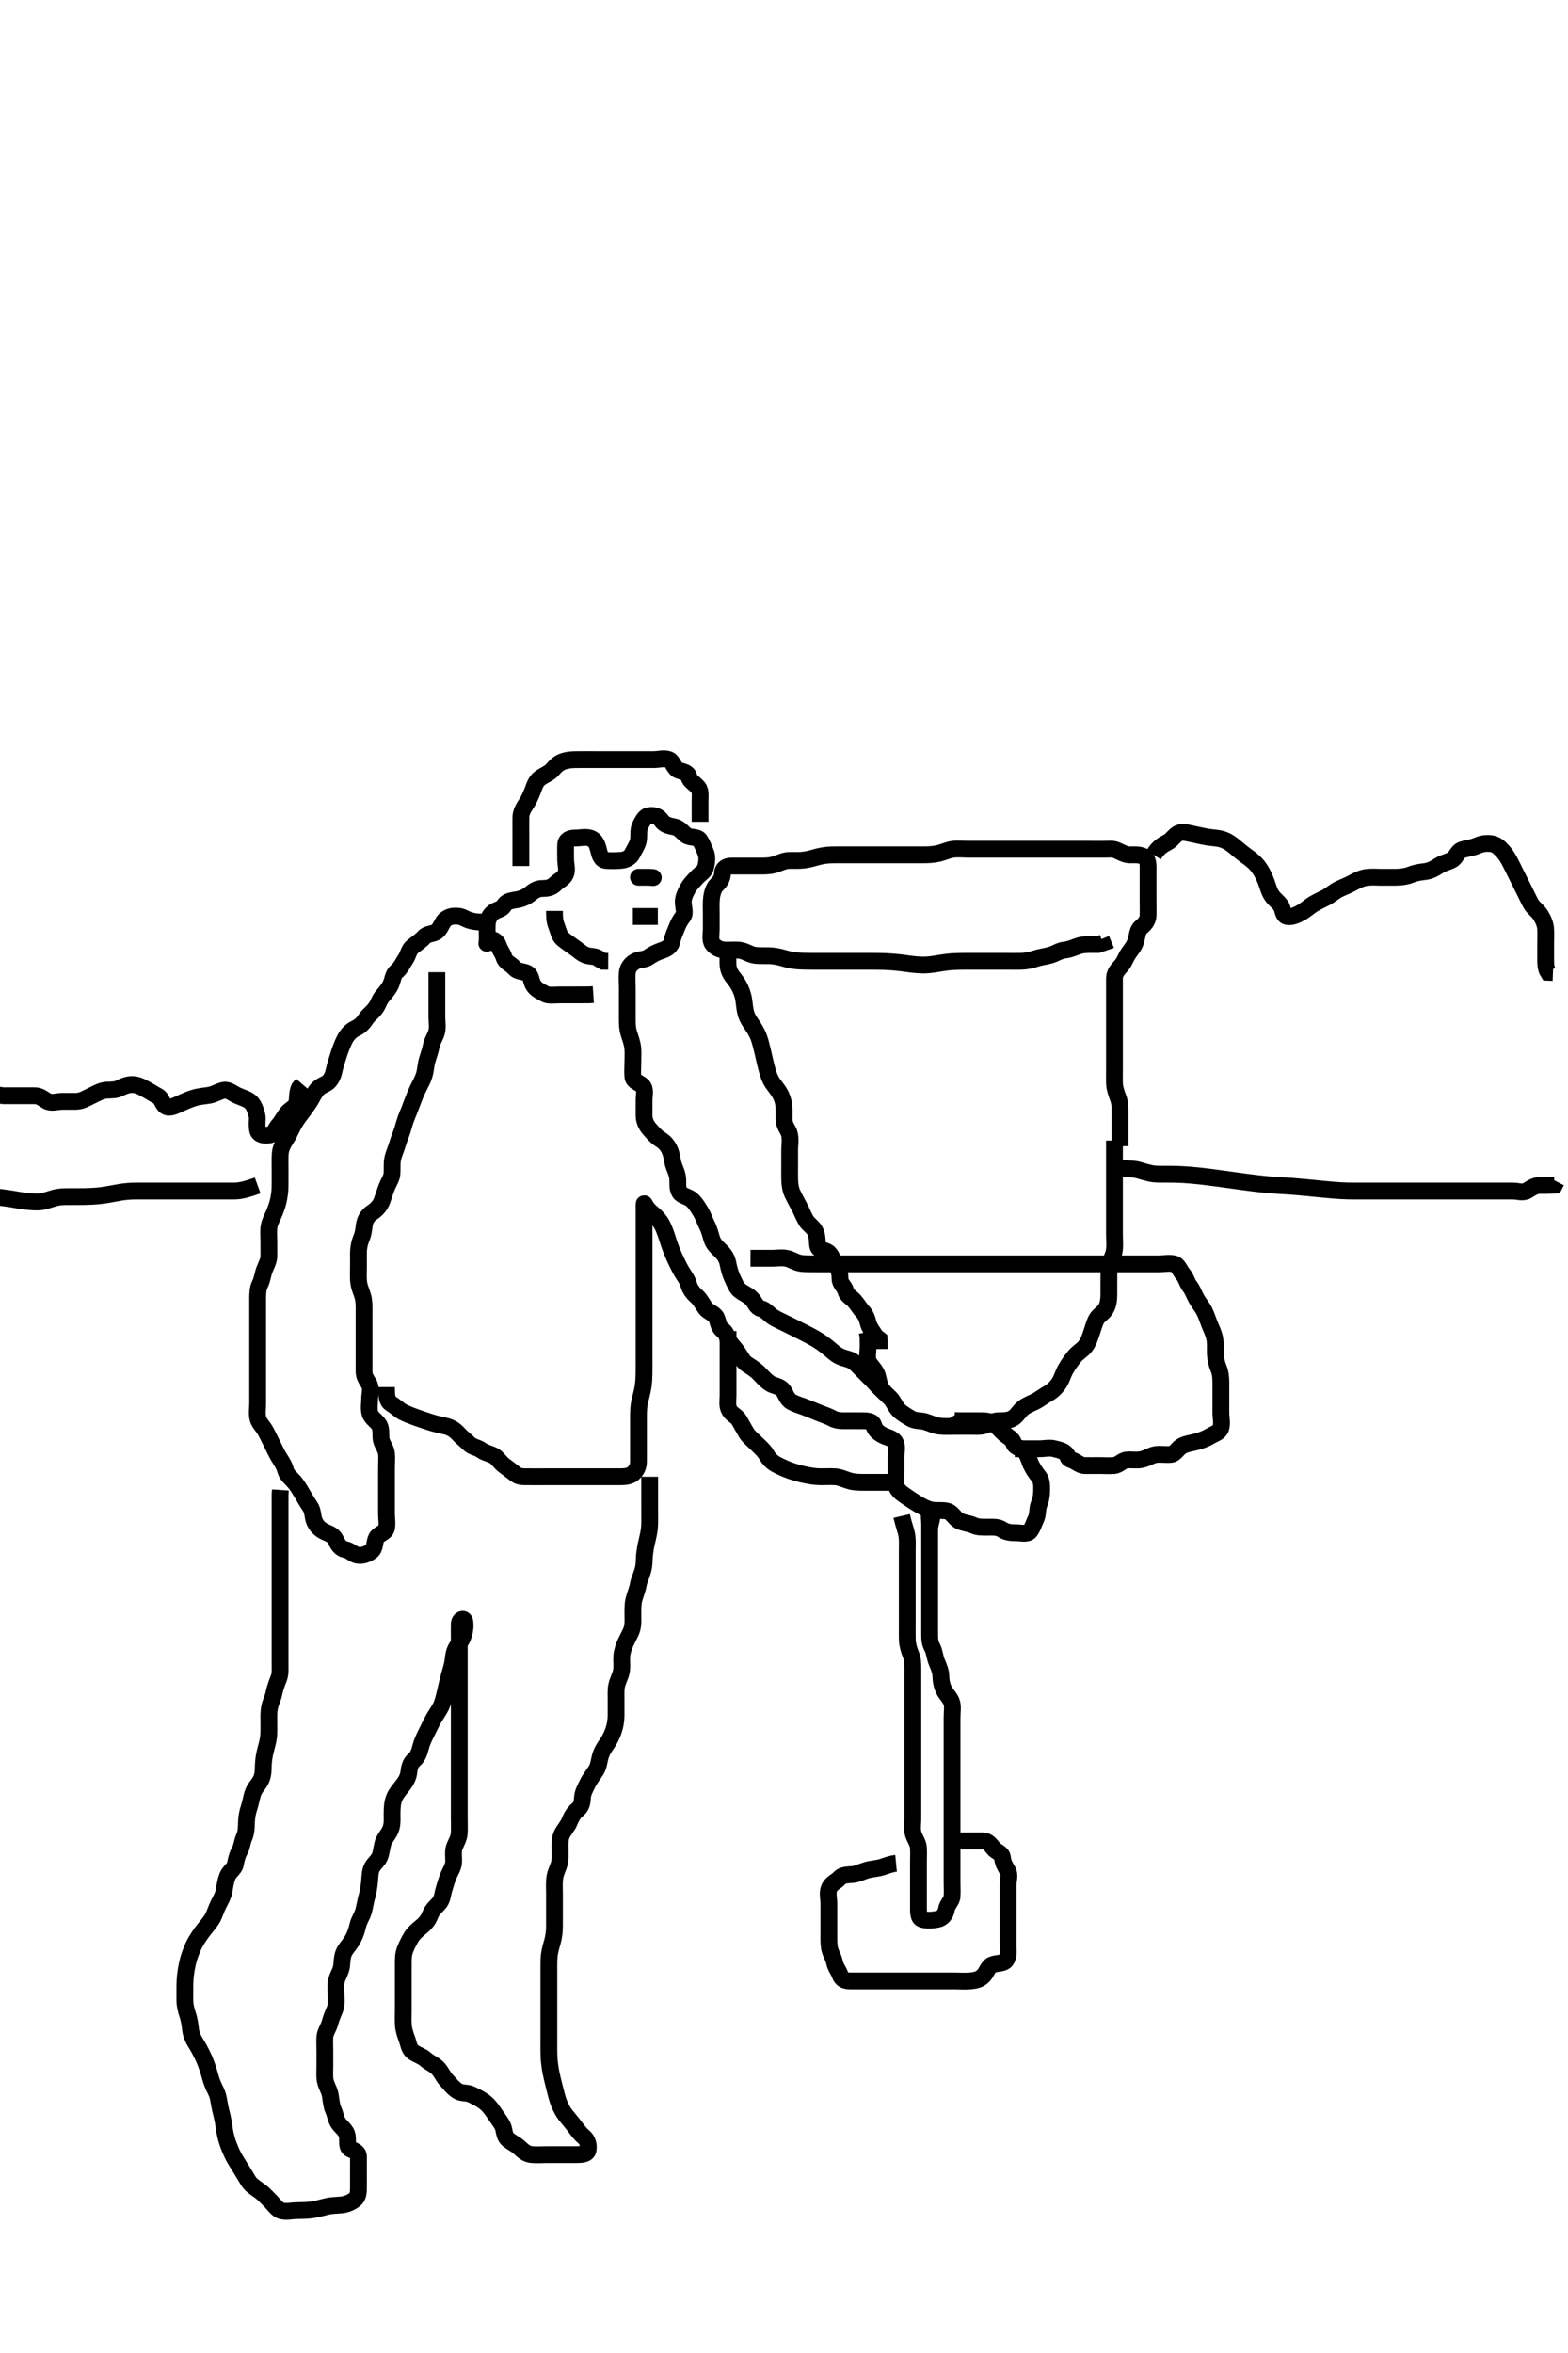 <svg width="280" height="420" xmlns="http://www.w3.org/2000/svg" xmlns:svg="http://www.w3.org/2000/svg" xmlns:xlink="http://www.w3.org/1999/xlink">
 <!-- Created with SVG-edit - http://svg-edit.googlecode.com/ -->
 <g display="inline" class="layer">
  <title>Layer 1</title>
  <path t="0,57,58,68,68,84,85,85,85,106,107,107,107,107,107,117,117,117,118,118,118,118,118,118,140,140,140,140,140,140,140,140,141,156,156,156,156,157,157,157,157,157,167,167,168,168,168,185,185,185,204,204,204,234,234,234,252,252,252,252,253,266,266,267,285,285,285,302,302,316,316,333,333,334,350,390,390,401,434,502,502,518,584,614,694,694,714,886,902" d="M200.011,208.591C201.847,208.602 202.623,208.64 203.616,208.944C204.479,209.207 205.431,209.495 206.269,209.555C206.893,209.599 207.583,209.585 208.756,209.591C209.662,209.596 210.169,209.6 211.321,209.663C211.978,209.699 212.698,209.747 214.345,209.924C215.283,210.025 216.282,210.157 217.328,210.296C218.404,210.44 219.49,210.591 220.573,210.74C221.633,210.886 222.652,211.036 224.511,211.258C225.318,211.354 226.05,211.425 226.719,211.481C227.34,211.533 227.928,211.571 228.495,211.606C229.057,211.64 229.627,211.666 230.845,211.758C231.518,211.808 232.23,211.874 232.97,211.944C233.727,212.015 234.491,212.091 235.249,212.166C235.991,212.238 236.705,212.317 238.011,212.424C239.099,212.514 239.568,212.549 240.747,212.58C241.403,212.598 242.61,212.591 243.201,212.591C244.054,212.591 245.09,212.591 246.011,212.591C246.695,212.591 247.699,212.591 248.574,212.591C249.23,212.591 250.754,212.591 251.178,212.591C252.051,212.591 252.925,212.591 253.758,212.591C254.847,212.591 255.714,212.591 256.693,212.591C257.695,212.591 258.511,212.591 259.327,212.591C260.326,212.591 261.201,212.591 262.211,212.591C263.011,212.591 264.011,212.591 264.801,212.591C265.526,212.591 266.511,212.591 267.495,212.591C268.186,212.591 269.25,212.591 270.178,212.591C271.011,212.591 271.942,212.984 272.726,212.506C273.53,212.015 274.111,211.591 275.011,211.591C275.811,211.591 276.711,211.591 277.575,211.555L277.925,210.875" id="svg_1" stroke-width="3" stroke="#000" fill="none"/>
  <path t="1751,2230,2251,2273,2296,2296,2317,2334,2334,2350,2350,2366,2400,2434,2434,2434,2467,2467,2467,2467,2467,2503,2503,2503,2503,2533,2533,2533,2533,2533,2566,2567,2702,2702,2718,2750,2783,2783,2816,2833,2833,2834,2851,2851,2866,2866,2884,2998,3037,3050,3083,3083,3101,3101,3101,3123,3134,3134,3183,3234,3258,3266,3285,3301,3315,3334,3350,3350,3350,3350,3366,3366,3366,3385,3385,3385,3400,3400,3416,3417,3417,3417,3417,3435,3435,3435,3435,3473,3473,3473,3497,3497,3497,3497,3497,3517,3517,3517,3517,3533,3551,3551,3551,3566,3567,3583,3583,3601,3601,3617,3617,3634,3634,3651,3651,3651,3666,3666,3666,3684,3684,3685,3717,3717,3736,3736,3758,3759,3759,3774,3774,3783,3800,3817,3835,3835,3851,3851,3866,3867,3894,3933,3934,3950,4000,4022,4034,4053,4066,4083,4100,4100,4117,4117,4117,4134,4134,4150,4166,4190,4213,4233,4262,4283,4301,4301,4317,4333,4333,4350,4350,4366,4366,4366,4382,4383,4399,4400,4400,4417,4417,4417,4417,4417,4433,4433,4433,4433,4433,4450,4451,4451,4451,4451,4467,4467,4467,4467,4467,4468,4482,4483,4483,4483,4483,4501,4501,4502,4502,4502,4517,4517,4517,4517,4517,4533,4533,4533,4550,4550,4550,4566,4566,4566,4566,4583,4584,4601,4601,4601,4616,4617,4633,4650,4667,4683,4701,4701,4718,4732,4784,4974,4986,4993" d="M200.011,204.591C200.011,202.98 200.011,202.091 200.011,201.18C200.011,200.27 200.011,199.416 200.011,198.476C200.011,197.591 199.991,196.821 199.659,195.938C199.393,195.232 199.029,194.238 199.011,193.304C198.994,192.424 199.011,191.723 199.011,190.734C199.011,189.727 199.011,188.924 199.011,188.049C199.011,187.595 199.011,186.672 199.011,185.312C199.011,184.448 199.011,183.612 199.011,182.795C199.011,181.591 199.011,180.794 199.011,180.012C199.011,179.263 199.011,178.562 199.011,177.362C199.011,176.633 199.011,175.591 199.011,174.633C199.012,173.76 199.536,173.114 200.178,172.424C200.75,171.81 201.022,170.924 201.454,170.269C201.955,169.509 202.541,168.938 202.842,167.91C203.064,167.15 203.117,166.023 203.716,165.547C204.428,164.981 204.983,164.297 205.011,163.424C205.042,162.491 205.011,161.591 205.011,160.777C205.011,159.823 205.011,159.091 205.011,158.359C205.011,157.252 205.011,156.27 205.011,155.591C205.011,154.478 205.105,153.53 204.401,153.016C203.69,152.497 202.711,152.591 201.811,152.591C200.912,152.591 200.262,152.148 199.345,151.758C198.645,151.459 197.97,151.603 196.977,151.592C196.054,151.583 195.273,151.591 194.329,151.591C193.327,151.591 192.511,151.591 191.695,151.591C190.694,151.591 189.75,151.591 188.678,151.591C188.041,151.591 187.339,151.591 186.59,151.591C185.809,151.591 184.612,151.591 183.82,151.591C182.683,151.591 181.982,151.591 180.777,151.591C179.97,151.591 179.392,151.591 178.345,151.591C177.474,151.591 176.499,151.591 175.991,151.591C174.965,151.591 173.511,151.591 173.076,151.591C171.951,151.591 171.088,151.474 170.169,151.595C169.326,151.707 168.477,152.12 167.693,152.307C166.706,152.542 165.858,152.586 164.894,152.591C164.202,152.595 163.243,152.591 162.511,152.591C161.345,152.591 160.532,152.591 159.69,152.591C158.801,152.591 157.811,152.591 156.991,152.591C156.326,152.591 155.326,152.591 154.491,152.591C153.61,152.591 152.415,152.591 151.843,152.591C150.867,152.591 149.845,152.587 149.125,152.591C148.165,152.596 147.318,152.645 146.327,152.875C145.505,153.065 144.705,153.361 143.698,153.506C142.863,153.625 141.897,153.591 141.011,153.591C140.133,153.591 139.465,153.937 138.602,154.238C137.635,154.577 136.847,154.586 135.895,154.591C135.127,154.595 134.186,154.591 133.178,154.591C132.422,154.591 131.511,154.589 130.611,154.591C129.716,154.593 129.031,155.026 129.011,155.891C128.988,156.886 128.535,157.398 127.912,158.034C127.415,158.54 127.13,159.585 127.047,160.391C126.965,161.187 127.011,162.186 127.011,163.106C127.011,164.07 127.011,164.991 127.011,165.891C127.011,166.791 126.752,167.818 127.233,168.47C127.75,169.17 128.578,169.544 129.363,169.586C130.257,169.635 131.183,169.517 132.011,169.612C133.004,169.725 133.645,170.261 134.554,170.469C135.26,170.631 136.063,170.571 137.326,170.592C137.991,170.604 139.01,170.762 139.843,171.016C140.582,171.242 141.51,171.443 142.266,171.506C143.107,171.575 144.007,171.584 144.93,171.59C145.845,171.595 146.727,171.591 147.586,171.591C148.437,171.591 149.295,171.591 150.633,171.591C151.097,171.591 152.047,171.591 153.022,171.591C153.516,171.591 155.011,171.59 155.511,171.591C156.511,171.593 157.512,171.607 158.011,171.627C159.012,171.667 160.012,171.749 161.01,171.874C162.002,171.997 162.488,172.099 163.454,172.181C164.842,172.299 165.292,172.272 166.154,172.181C166.993,172.093 167.803,171.91 169.011,171.758C169.808,171.657 170.6,171.619 171.375,171.602C172.126,171.585 173.526,171.591 174.175,171.591C175.107,171.591 176.311,171.591 176.911,171.591C177.811,171.591 179.011,171.591 179.61,171.591C180.491,171.591 181.326,171.61 182.326,171.59C183.201,171.572 184.213,171.374 185.011,171.091C185.612,170.878 186.629,170.75 187.526,170.507C188.409,170.267 189.21,169.677 190.064,169.591C190.898,169.507 191.645,169.189 192.527,168.875C193.36,168.579 194.311,168.591 195.211,168.591L196.111,168.591L196.925,168.307L196.65,167.648" id="svg_2" stroke-width="3" stroke="#000" fill="none"/>
  <path t="5410,5451,5466,5466,5484,5484,5484,5501,5501,5501,5516,5516,5516,5533,5533,5533,5533,5550,5550,5550,5566,5566,5566,5566,5566,5584,5584,5584,5601,5601,5617,5617,5634,5634,5634,5651,5651,5667,5667,5683,5702,5702,5702,5717,5733,5750,5750,5765,5766,5766,5783,5783,5800,5817,5817,5833,5851,5866,5884,5901,5901,5917,5917,5933,5951,5951,5966,6006,6006,6050,6067,6067,6084,6117,6133,6149,6173,6190,6213,6238,6251,6284,6300,6316,6367,6383,6406,6486,6590,6634,6718" d="M130.011,169.591C130.011,171.348 129.914,172.271 130.126,172.995C130.433,174.047 131.06,174.592 131.529,175.276C132.02,175.993 132.41,176.813 132.65,177.695C132.89,178.58 132.91,179.495 133.073,180.355C133.278,181.439 133.716,182.142 134.197,182.816C134.525,183.277 135.16,184.266 135.491,185.153C135.732,185.801 136.016,186.923 136.211,187.758C136.416,188.63 136.501,189.073 136.711,189.928C136.998,191.094 137.265,192.036 137.611,192.723C138.054,193.601 138.674,194.176 139.21,195.076C139.626,195.774 139.894,196.585 139.975,197.402C140.063,198.273 139.968,199.275 140.032,200.049C140.118,201.098 140.801,201.648 140.975,202.463C141.212,203.567 141.011,204.38 141.011,205.106C141.011,206.07 141.011,207.002 141.011,207.913C141.011,208.633 140.998,209.758 141.016,210.539C141.034,211.33 141.143,212.273 141.511,213.049C141.92,213.91 142.379,214.739 142.727,215.391C143.18,216.238 143.493,217.101 143.959,217.886C144.353,218.552 145.187,218.991 145.575,219.776C146.016,220.668 145.859,221.491 146.033,222.406C146.202,223.297 147.269,222.974 148.002,223.648C148.709,224.297 148.665,225.151 149.307,225.891C149.885,226.558 149.992,227.391 150.011,228.306C150.03,229.166 150.831,229.642 151.01,230.392C151.224,231.284 151.96,231.508 152.575,232.202C153.16,232.86 153.563,233.602 154.032,234.091C154.561,234.642 154.826,235.322 155.047,236.191C155.267,237.053 155.927,237.79 156.364,238.538L156.975,239.027L157.011,239.891L157.011,240.791" id="svg_3" stroke-width="3" stroke="#000" fill="none"/>
  <path t="10033,10084,10099,10099,10117,10117,10117,10134,10135,10150,10166,10166,10182,10183,10198,10198,10199,10217,10217,10217,10235,10235,10267,10267,10283,10283,10283,10298,10299,10315,10316,10335,10350,10350,10366,10366,10383,10383,10383,10400,10400,10400,10415,10416,10416,10434,10434,10449,10450,10466,10482,10483,10483,10498,10499,10519,10535,10535,10535,10551,10551,10567,10590,10591,10617,10646,10698,10718,10734,10751,10751,10767,10767,10783,10798,10799,10818,10834,10834,10850,10850,10866,10866,10884,10900,10901,10918,10918,10934,10951,10968,10968,10983,10984,10998,11022,11022,11033,11066,11086,11086,11134,11149,11223,11431,11439" d="M199.011,203.591C199.011,205.348 199.011,206.253 199.011,207.053C199.011,208.012 199.011,208.806 199.011,209.581C199.011,210.781 199.011,211.474 199.011,212.416C199.011,213.424 199.011,214.216 199.011,215.078C199.011,215.838 199.011,217.012 199.011,217.816C199.011,218.638 199.011,219.669 199.011,220.355C199.011,221.19 199.101,222.187 199.011,223.02C198.9,224.052 198.425,224.631 198.178,225.758C198.009,226.528 198.017,227.33 198.011,228.258C198.006,229.206 198.014,230.075 198.011,230.938C198.009,231.838 197.935,232.803 197.491,233.57C197.004,234.409 196.231,234.702 195.811,235.447C195.435,236.116 195.219,236.997 194.911,237.891C194.608,238.772 194.352,239.648 193.69,240.448C193.246,240.985 192.424,241.412 191.769,242.244C191.256,242.895 190.717,243.643 190.297,244.39C189.836,245.209 189.594,246.149 189.15,246.831C188.685,247.546 188.031,248.224 187.316,248.635C186.489,249.109 185.698,249.706 184.991,250.091C184.417,250.403 183.355,250.795 182.726,251.291C181.968,251.888 181.596,252.736 180.862,253.155C180.025,253.633 179.21,253.573 178.311,253.591C177.411,253.609 176.66,254.164 175.69,254.469C175.036,254.675 174.033,254.591 173.213,254.591C172.254,254.591 171.359,254.591 170.495,254.591C169.637,254.591 168.685,254.655 167.801,254.555C166.801,254.442 166.253,254.076 165.178,253.758C164.438,253.538 163.462,253.67 162.707,253.234C162.074,252.868 161.114,252.296 160.581,251.791C159.861,251.11 159.585,250.182 159.011,249.591C158.421,248.982 157.607,248.351 157.297,247.706C156.875,246.826 156.851,245.754 156.511,245.112C156.077,244.291 155.514,243.782 155.133,243.148C154.746,242.504 155.011,241.348 155.011,240.391L155.011,239.491L155.011,238.591L154.845,237.758" id="svg_4" stroke-width="3" stroke="#000" fill="none"/>
  <path t="11841,11967,11967,11984,11984,11984,11999,12000,12017,12034,12034,12034,12050,12050,12050,12050,12067,12067,12067,12067,12067,12083,12083,12084,12084,12099,12100,12100,12116,12135,12150,12167,12184,12184,12200,12217,12234,12234,12234,12249,12249,12266,12267,12283,12283,12302,12318,12318,12334,12334,12350,12350,12368,12383,12383,12383,12400,12400,12417,12434,12434,12450,12450,12466,12484,12484,12502,12503,12503,12518,12534,12550,12567,12567,12583,12583,12601,12601,12618,12618,12633,12650,12650,12666,12683,12683,12700,12700,12716,12734,12734,12750,12750,12767,12783,12783,12783,12799,12816,12834,12835,12849,12870,12894,12917,12934,12984,12999,13075,13116,13134,13158,13183,13233,13233,13287,13287,13311,13334,13334,13384,13400,13430,13454,13454,13467,13500,13518,13535,13558,13599,13617,13633,13649,13666,13717,13743,13783,13807,13833,13900,13927,13949,13966,13984,13999,14016,14033,14050,14050,14066,14083,14098,14150,14182,14182,14199,14222,14238,14238,14262,14283,14302,14318,14334,14334,14383,14399,14399,14471,14486,14486,14559,14584,14616,14617,14617,14695,14716,14733,14783,14806,14838,14867,14884,14900,14917,14942,14950,14967,14990,15034,15070,15086,15102,15126,15150,15206,15222,15238,15238,15254,15266,15283,15299,15342,15366,15384,15398,15417,15417,15431,15448,15449,15466,15482,15499,15499,15517,15532,15550,15566,15599,15617,15618,15632,15650,15667,15668,15682,15683,15683,15700,15749,15767,15767,15783,15800,15800,15816,15832,15899,16110,16111,16111" d="M158.011,248.591C156.845,247.591 156.367,246.952 155.69,246.27C155.188,245.764 154.664,245.244 153.897,244.476C153.316,243.895 152.658,243.085 151.845,242.758C151.01,242.422 150.284,242.399 149.325,241.736C148.737,241.33 148.178,240.778 147.525,240.272C146.51,239.486 145.757,239.043 145.375,238.827C144.606,238.391 143.81,237.991 142.612,237.391C141.821,236.995 141.433,236.802 140.683,236.427C139.345,235.758 138.755,235.527 138.095,235.112C137.21,234.556 136.774,233.799 135.912,233.591C135.071,233.388 134.823,232.463 134.307,231.891C133.651,231.164 132.783,230.907 132.011,230.258C131.498,229.825 131.191,228.998 130.716,227.991C130.435,227.396 130.157,226.387 130.011,225.612C129.822,224.606 129.406,223.996 128.711,223.291C128.017,222.586 127.399,222.12 127.095,221.107C126.894,220.437 126.662,219.514 126.295,218.792C125.87,217.955 125.583,217.039 125.15,216.34C124.837,215.835 124.282,214.824 123.532,214.153C122.887,213.577 121.773,213.48 121.369,212.829C120.872,212.031 121.12,211.237 121.001,210.216C120.888,209.253 120.437,208.592 120.178,207.591C119.978,206.814 119.972,206.056 119.511,205.112C119.103,204.275 118.516,203.734 117.81,203.304C117.186,202.924 116.509,202.125 116.032,201.591C115.313,200.784 115.022,199.966 115.011,199.107C115.001,198.244 115.011,197.216 115.011,196.27C115.011,195.591 115.358,194.374 114.678,193.758C114.165,193.292 113.106,193.034 113.02,192.239C112.925,191.349 113.011,190.424 113.011,189.591C113.011,188.612 113.085,187.786 112.975,186.919C112.864,186.036 112.497,185.116 112.295,184.444C111.991,183.43 112.011,182.57 112.011,181.612C112.011,180.792 112.011,179.891 112.011,178.991C112.011,178.091 112.011,177.191 112.011,176.291C112.011,175.391 111.928,174.487 112.011,173.616C112.095,172.746 112.682,172.044 113.369,171.648C114.187,171.176 115.103,171.357 115.769,170.886C116.486,170.379 117.18,170.008 118.254,169.644C119.106,169.354 119.808,168.932 120.001,167.991C120.181,167.109 120.539,166.381 120.89,165.491C121.15,164.83 121.417,164.321 121.975,163.58C122.452,162.948 122.001,161.891 122.011,160.991C122.022,160.091 122.433,159.332 122.89,158.491C123.297,157.744 123.919,157.206 124.437,156.616C124.996,155.978 125.829,155.597 126.01,154.79C126.209,153.898 126.35,152.903 125.991,152.112C125.639,151.339 125.481,150.727 124.954,149.948C124.492,149.265 123.249,149.627 122.511,149.07C121.846,148.568 121.356,147.794 120.411,147.602C119.529,147.422 118.674,147.265 118.133,146.491C117.638,145.784 116.981,145.449 115.898,145.592C115.109,145.696 114.711,146.642 114.364,147.291C113.911,148.14 114.153,149.104 114.001,149.991C113.857,150.824 113.266,151.625 112.959,152.291C112.573,153.126 111.696,153.52 110.873,153.58C109.847,153.655 109.008,153.665 108.211,153.591C107.285,153.505 107.088,152.533 106.845,151.591C106.639,150.793 106.334,149.911 105.411,149.612C104.555,149.335 103.611,149.59 102.711,149.591C101.813,149.592 101.054,149.873 101.011,150.791C100.97,151.69 101.011,152.591 101.011,153.47C101.011,154.295 101.354,155.269 100.991,156.07C100.639,156.843 99.805,157.153 99.133,157.812C98.515,158.418 97.811,158.591 96.911,158.591C96.011,158.591 95.399,158.948 94.726,159.507C94.057,160.063 93.243,160.427 92.411,160.58C91.526,160.743 90.513,160.784 90.022,161.616C89.573,162.378 88.784,162.331 88.133,162.812C87.432,163.329 87.058,164.157 87.016,164.943C86.968,165.837 87.011,166.758 87.011,167.591C87.011,168.569 86.68,168.617 87.345,167.924C87.843,167.405 88.772,167.975 89.013,168.79C89.247,169.583 89.782,170.124 90.02,170.948C90.259,171.774 91.252,172.101 91.842,172.79C92.394,173.434 93.23,173.361 93.991,173.653C94.908,174.007 94.756,174.946 95.179,175.739C95.659,176.637 96.612,177.012 97.345,177.424C97.957,177.769 99.126,177.591 100.011,177.591C100.811,177.591 101.711,177.591 102.611,177.591C103.433,177.591 104.345,177.591 105.251,177.58L105.949,177.534" id="svg_5" stroke-width="3" stroke="#000" fill="none"/>
  <path t="16654,16799,16799,16816,16816,16833,16833,16850,16850,16867,16883,16932,16950,16950,16950,16966,16966,16966,16990,16990,17016,17016,17031,17032,17032,17049,17049,17049,17066,17067,17083,17083,17083,17110,17110,17127,17150,17166,17198,17270,17282,17282,17302,17318,17318,17331,17350,17368,17383,17398,17416,17431,17432,17454,17470,17470,17494,17502,17550,17616,17639,17662" d="M93.011,154.591C93.011,152.877 93.011,152.182 93.011,151.191C93.011,150.391 93.011,149.391 93.011,148.612C93.011,147.612 92.993,146.792 93.011,145.891C93.029,144.99 93.489,144.21 94.011,143.424C94.448,142.767 94.72,142.133 95.112,141.17C95.429,140.39 95.608,139.48 96.495,138.844C97.105,138.407 98.118,138.014 98.637,137.406C99.321,136.602 99.826,136.149 100.698,135.878C101.669,135.575 102.511,135.603 103.327,135.592C104.327,135.58 105.011,135.591 106.178,135.591C106.96,135.591 107.75,135.591 108.868,135.591C109.59,135.591 110.511,135.591 111.411,135.591C112.311,135.591 113.211,135.591 114.111,135.591C115.011,135.591 115.811,135.591 116.769,135.591C117.664,135.591 118.596,135.259 119.47,135.612C120.153,135.888 120.347,137.16 121.111,137.469C121.953,137.81 122.846,137.82 123.012,138.691C123.147,139.399 124.037,139.807 124.678,140.591C125.166,141.188 125.011,142.191 125.011,143.07C125.011,144.027 125.011,144.891 125.011,145.791L125.012,146.691" id="svg_6" stroke-width="3" stroke="#000" fill="none"/>
  <path t="18463,18549,18575,18599,18617,18617,18638,18651,18651,18678,18678,18698,18718,18718,18734,18750,18775,18775,18800,18817,18817,18833,18850,18866,18882,18883,18900,18917,18933,18933,18933,18959,18982,18982,18998,18998,19017,19049,19082,19083,19083,19100,19100,19100,19117,19117,19117,19117,19133,19133,19133,19150,19150,19166,19166,19166,19182,19182,19182,19198,19199,19216,19217,19232,19233,19249,19250,19250,19266,19266,19266,19266,19283,19283,19283,19299,19300,19300,19317,19317,19317,19333,19350,19350,19366,19366,19382,19382,19400,19417,19432,19433,19450,19450,19470,19483,19499,19517,19533,19533,19550,19567,19567,19583,19600,19617,19617,19646,19646,19667,19682,19702,19702,19716,19733,19750,19750,19766,19783,19783,19799,19816,19817,19832,19833,19849,19850,19867,19868,19868,19883,19883,19901,19933,19933,19950,19950,19950,19967,19967,19967,19982,19998,20017,20017,20038,20066,20083,20132,20150,20198,20230,20230,20282,20302,20316,20366,20415,20470,20470,20517,20534,20550,20550,20566,20582,20598,20617,20633,20633,20649,20666,20667,20682,20683,20700,20718,20733,20733,20759,20781,20799,20800,20817,20817,20832,20850,20867,20883,20900,20918,20932,20950,20950,20967,20983,21000,21000,21017,21033,21033,21050,21066,21082,21083,21100,21117,21117,21133,21150,21150,21166,21166,21182,21182,21182,21198,21199,21217,21232,21233,21250,21266,21282,21300,21300,21317,21317,21318,21333,21333,21349,21349,21366,21382,21382,21399,21399,21416,21433,21433,21449,21450,21450,21467,21467,21483,21498,21499,21517,21517,21533,21533,21550,21550,21550,21566,21566,21566,21582,21582,21582,21599,21600,21617,21617,21632,21633,21650,21650,21667,21682,21699,21717,21733,21733,21749,21750,21767,21783,21800,21815,21833" d="M86.011,164.591C83.458,164.555 82.964,163.731 82.125,163.592C81.199,163.439 80.395,163.498 79.647,164.038C78.868,164.6 78.825,165.607 78.011,166.258C77.335,166.798 76.331,166.584 75.711,167.296C75.244,167.834 74.404,168.398 73.716,168.948C72.978,169.538 72.951,170.407 72.401,171.227C71.931,171.926 71.637,172.691 70.813,173.422C70.178,173.984 70.195,174.745 69.845,175.591C69.52,176.376 68.974,177.036 68.401,177.688C67.769,178.407 67.595,179.136 67.211,179.739C66.628,180.656 65.811,181.16 65.411,181.776C64.81,182.704 64.295,183.194 63.411,183.616C62.595,184.006 61.985,184.743 61.611,185.438C61.288,186.04 60.9,187.009 60.611,187.838C60.403,188.435 60.015,189.759 59.81,190.471C59.604,191.185 59.586,191.991 58.845,192.924C58.313,193.593 57.379,193.636 56.637,194.474C56.176,194.994 55.696,196.016 55.359,196.539C54.846,197.335 54.181,198.26 53.769,198.781C53.217,199.477 52.702,200.243 52.311,200.995C51.799,201.983 51.545,202.591 51.011,203.424C50.56,204.13 50.131,204.919 50.047,205.863C49.974,206.697 50.011,207.591 50.011,208.491C50.011,209.391 50.024,209.991 50.01,211.191C50,212.091 50.014,212.701 49.79,213.891C49.62,214.79 49.426,215.364 49.011,216.424C48.733,217.136 48.248,217.898 48.069,218.834C47.887,219.778 48.011,220.562 48.011,221.596C48.011,222.34 48.022,223.258 48.011,224.17C48.001,225.091 47.526,225.834 47.178,226.758C46.941,227.388 46.827,228.415 46.437,229.18C46.028,229.982 46.011,230.891 46.011,231.791C46.011,232.691 46.011,233.591 46.011,234.391C46.011,235.227 46.011,236.244 46.011,236.938C46.011,237.955 46.011,238.895 46.011,239.758C46.011,240.612 46.011,241.591 46.011,242.37C46.011,243.348 46.011,244.238 46.011,245.075C46.011,245.938 46.011,246.834 46.011,247.791C46.011,248.691 46.011,249.476 46.011,250.416C46.011,251.424 45.843,252.2 46.032,253.091C46.213,253.944 46.845,254.456 47.311,255.248C47.742,255.978 48.211,256.991 48.511,257.591C49.011,258.591 49.388,259.394 49.711,259.934C50.268,260.863 50.734,261.473 50.986,262.406C51.241,263.346 51.941,263.805 52.495,264.446C53.057,265.095 53.376,265.637 53.99,266.669C54.387,267.338 54.819,268.098 55.401,268.955C55.897,269.686 55.826,270.633 56.097,271.391C56.419,272.292 57.085,272.995 58.011,273.424C58.782,273.782 59.532,273.976 59.959,274.891C60.316,275.657 60.782,276.421 61.611,276.58C62.559,276.762 63.002,277.426 63.813,277.59C64.632,277.754 65.579,277.44 66.302,276.886C67.051,276.313 66.828,275.214 67.233,274.491C67.646,273.754 68.827,273.598 69.01,272.79C69.208,271.913 69.011,271.07 69.011,270.107C69.011,269.244 69.011,268.344 69.011,267.424C69.011,266.591 69.011,265.612 69.011,264.792C69.011,263.891 69.011,263.07 69.011,262.107C69.011,261.244 69.108,260.343 69.01,259.391C68.926,258.578 68.253,257.863 68.069,256.938C67.932,256.255 68.162,255.156 67.727,254.392C67.28,253.607 66.325,253.15 66.069,252.291C65.811,251.427 66.011,250.491 66.011,249.591C66.011,248.834 66.377,247.807 65.845,246.924C65.414,246.211 65.012,245.704 65.011,244.766C65.011,243.758 65.011,243.002 65.011,242.091C65.011,241.18 65.011,240.27 65.011,239.416C65.011,238.476 65.011,237.591 65.011,236.791C65.011,235.955 65.012,234.934 65.011,234.186C65.011,233.191 65.051,232.374 64.79,231.391C64.573,230.572 64.213,230.006 64.069,228.995C63.938,228.084 64.011,227.091 64.011,226.27C64.011,225.416 64.005,224.478 64.011,223.53C64.017,222.73 64.212,221.773 64.511,221.07C64.939,220.068 64.942,219.334 65.064,218.596C65.237,217.55 65.758,216.878 66.494,216.391C67.286,215.867 67.91,215.167 68.233,214.27C68.481,213.579 68.74,212.724 69.064,211.895C69.406,211.021 69.933,210.274 69.991,209.57C70.071,208.594 69.955,207.782 70.097,206.991C70.279,205.976 70.686,205.256 70.986,204.216C71.257,203.276 71.572,202.613 71.845,201.758C72.093,200.981 72.298,200.105 72.622,199.344C73.013,198.425 73.307,197.637 73.611,196.816C74.005,195.755 74.303,195.044 74.611,194.402C75.099,193.385 75.465,192.814 75.726,191.991C76.037,191.012 76.004,190.175 76.295,189.191C76.537,188.375 76.843,187.591 76.986,186.802C77.176,185.757 77.758,185.064 77.975,184.191C78.193,183.317 78.011,182.391 78.011,181.491C78.011,180.591 78.011,179.834 78.011,178.938C78.011,178.075 78.011,177.112 78.011,176.191L78.011,175.291L78.011,174.392L78.011,173.538" id="svg_7" stroke-width="3" stroke="#000" fill="none"/>
  <path t="22402,22454,22500,22533,22549,22566,22566,22566,22582,22582,22582,22599,22599,22599,22617,22617,22617,22632,22632,22632,22649,22650,22683,22698,22717,22733,22750,22766,22766,22783,22799,22816,22816,22832,22849,22850,22850,22867,22867,22882,22883,22899,22899,22899,22917,22917,22917,22933,22933,22949,22950,22965,22966,22999,23022,23022,23094,23150,23166,23216,23238,23248,23267,23281,23300,23300,23315,23316,23333,23333,23349,23349,23366,23366,23366,23382,23382,23382,23382,23399,23399,23399,23416,23416,23416,23433,23433,23433,23450,23450,23470,23483,23483,23484,23499,23499,23499,23516,23516,23532,23550,23550,23566,23566,23591,23591,23600,23618,23632,23649,23649,23814,23814,23833,23833,23849,23849,23849,23865,23865,23865,23883,23883,23883,23884,23899,23899,23899,23916,23917,23932,23932,23949,23949,23966,23966,23982,23982,23999,24016,24032,24054,24054,24070,24083,24101,24116,24134,24150,24166,24167,24182,24182,24199,24216,24216,24233,24250,24250,24251,24266,24266,24283,24283,24300,24301,24314,24315,24315,24315,24331,24332,24349,24365,24365,24381,24415,24433,24433,24453,24454,24466,24516,24532,24550,24565,24581,24605,24638,24782,24814,24835,24835,24848,24869,24870,24885,24990,24991,25014,25031,25031,25032,25032,25049,25049,25067,25068,25081,25081,25081,25099,25099,25114,25131,25149,25149,25164,25164,25181,25216,25216,25496,25560,25670,25759,25791,25807,25832,25855,25879,25903,25919,25934,25934,25951,25952,25967,25968,25983,25999,26022,26033,26050,26064,26065,26086,26102,26115,26132,26149,26167,26167,26183,26183,26184,26200,26215,26215,26234,26255,26267,26267,26284,26423" d="M69.011,247.591C69.011,249.291 69.121,250.132 69.89,250.591C70.614,251.023 71.322,251.711 71.858,251.991C72.683,252.422 73.695,252.795 74.247,252.991C75.113,253.298 76.309,253.696 76.907,253.886C77.773,254.163 78.849,254.399 79.554,254.547C80.414,254.728 81.234,255.234 81.801,255.867C82.378,256.512 83.11,257.071 83.725,257.672C84.401,258.333 85.236,258.335 85.89,258.812C86.589,259.323 87.281,259.402 88.111,259.812C88.802,260.154 89.32,261.077 90.032,261.591C90.658,262.043 91.295,262.551 92.098,263.155C92.773,263.662 93.553,263.579 94.33,263.59C95.554,263.606 96.407,263.591 97.411,263.591C98.211,263.591 99.212,263.591 100.032,263.591C100.697,263.591 101.695,263.591 102.511,263.591C103.327,263.591 104.326,263.591 105.201,263.591C106.211,263.591 106.991,263.591 107.99,263.591C108.81,263.591 109.845,263.591 110.717,263.591C111.443,263.591 112.409,263.55 113.037,263.016C113.634,262.508 114.011,261.79 114.011,260.891C114.012,259.991 114.011,259.091 114.011,258.18C114.011,257.269 114.011,256.57 114.011,255.591C114.011,254.612 114.01,253.758 114.011,252.966C114.014,251.929 114.034,251.123 114.233,250.169C114.406,249.337 114.639,248.754 114.845,247.424C114.955,246.712 114.985,245.977 115.001,245.252C115.029,243.924 115.011,243.105 115.011,242.412C115.011,241.391 115.011,240.57 115.011,239.906C115.011,238.638 115.011,238.091 115.011,237.275C115.011,236.053 115.011,235.253 115.011,234.344C115.011,233.424 115.011,232.549 115.011,231.904C115.011,230.638 115.011,230.091 115.011,229.275C115.011,228.053 115.011,227.253 115.011,226.344C115.011,225.424 115.011,224.591 115.011,223.612C115.011,222.838 115.011,221.938 115.011,221.075C115.011,220.112 115.011,219.191 115.011,218.286C115.011,217.424 115.011,216.57 115.011,215.591C115.011,214.834 114.942,214.579 115.267,215.196C115.731,216.077 116.556,216.587 117.011,217.048C117.917,217.966 118.236,218.531 118.59,219.402C119.065,220.571 119.206,221.191 119.511,222.07C119.708,222.635 120.097,223.676 120.511,224.57C120.801,225.194 121.281,226.203 121.711,226.934C122.178,227.727 122.692,228.331 122.963,229.244C123.217,230.097 123.739,230.816 124.363,231.344C125.009,231.89 125.455,232.798 125.986,233.53C126.446,234.163 127.583,234.453 127.927,235.16C128.275,235.874 128.282,236.946 129.111,237.47C129.831,237.924 129.754,238.817 130.233,239.47C130.747,240.171 131.313,240.781 131.716,241.348C132.337,242.222 132.612,243.008 133.411,243.53C134.142,244.006 134.812,244.392 135.532,245.112C136.178,245.757 136.614,246.308 137.416,246.881C138.166,247.417 139.198,247.341 139.843,248.16C140.248,248.674 140.543,249.77 141.269,250.18C142.137,250.672 142.964,250.89 143.511,251.091C144.328,251.39 145.314,251.815 146.165,252.155C147.115,252.535 147.98,252.809 148.611,253.166C149.454,253.642 150.373,253.591 151.333,253.591C152.011,253.591 152.99,253.591 153.81,253.591C154.711,253.591 155.79,253.597 156.01,254.392C156.255,255.276 156.792,255.71 157.611,256.166C158.393,256.6 159.453,256.679 159.89,257.47C160.266,258.15 160.011,259.244 160.011,259.938C160.011,260.966 160.011,261.912 160.011,262.73C160.011,263.639 159.824,264.634 160.097,265.391C160.389,266.204 161.338,266.766 162.021,267.244C162.528,267.598 163.314,268.132 164.325,268.704C164.961,269.065 165.834,269.497 166.673,269.58C167.55,269.668 168.537,269.529 169.243,269.762C170.089,270.04 170.547,271.108 171.311,271.477C172.129,271.871 173.062,271.9 173.769,272.238C174.619,272.646 175.527,272.59 176.386,272.591C177.333,272.592 178.21,272.522 178.95,273.016C179.657,273.489 180.447,273.591 181.411,273.591C182.311,273.591 183.464,273.922 183.926,273.306C184.477,272.572 184.62,271.852 184.975,271.155C185.37,270.38 185.236,269.271 185.511,268.591C185.849,267.759 186.006,266.966 186.011,265.938C186.015,265.244 186.021,264.222 185.511,263.591C185.005,262.964 184.494,262.241 184.095,261.391C183.692,260.53 183.616,259.715 182.95,259.027C182.331,258.387 181.267,258.451 181.011,257.591C180.769,256.776 179.979,256.465 179.375,255.944C178.647,255.316 178.245,254.703 177.495,254.16C176.692,253.578 175.69,253.591 174.873,253.591C173.961,253.591 173.15,253.591 172.178,253.591L171.316,253.591L170.447,253.555L170.013,252.875" id="svg_8" stroke-width="3" stroke="#000" fill="none"/>
  <path t="27960,28016,28016,28034,28034,28034,28050,28065,28066,28083,28083,28083,28100,28100,28100,28100,28115,28115,28115,28132,28132,28132,28132,28149,28149,28149,28167,28167,28182,28182,28183,28200,28200,28200,28216,28216,28216,28216,28232,28232,28254,28254,28254,28254,28266,28266,28266,28282,28282,28282,28282,28299,28299,28299,28315,28315,28315,28315,28315,28332,28332,28332,28332,28349,28349,28349,28349,28349,28367,28367,28367,28382,28382,28399,28400,28416,28471,28483,28502,28515,28534,28549,28550,28565,28598,29134,29343,29431,29450,29467,29482,29499,29516,29516,29532,29532,29551,29551,29551,29566,29566,29566,29582,29582,29599,29599,29599,29632,29633,29649,29649,29665,29683,29700,29715,29715,29732,29751,29766,29919,29934,29959,29983,29983,29999,29999,30000,30014,30032,30033,30049,30065,30066,30082,30098,30099,30118,30118,30133,30149,30149,30165,30190,30206,30222,30232,30233,30249,30264,30265,30282,30283,30343,30399,30416,30449,30466,30483,30632,30650,30719,30732,30791,30816,30952,31007,31015,31015" d="M134.011,224.591C136.021,224.591 136.797,224.591 137.845,224.591C138.765,224.591 139.544,224.42 140.491,224.612C141.371,224.79 142.057,225.367 143.066,225.506C143.705,225.593 144.407,225.586 145.845,225.591C146.526,225.593 147.175,225.591 148.107,225.591C149.311,225.591 149.911,225.591 150.811,225.591C152.011,225.591 152.611,225.591 153.511,225.591C154.411,225.591 155.311,225.591 156.201,225.591C157.054,225.591 158.09,225.591 158.991,225.591C160.011,225.591 160.822,225.591 161.469,225.591C162.433,225.591 163.258,225.591 164.173,225.591C165.178,225.591 165.893,225.591 166.97,225.591C167.644,225.591 168.747,225.591 169.511,225.591C170.511,225.591 171.374,225.591 172.032,225.591C173.045,225.591 173.969,225.591 175.011,225.591C175.779,225.591 176.654,225.591 177.673,225.591C178.397,225.591 179.129,225.591 180.19,225.591C181.186,225.591 181.837,225.591 183.178,225.591C183.897,225.591 184.647,225.591 185.422,225.591C186.213,225.591 187.411,225.591 188.211,225.591C189.011,225.591 189.811,225.591 191.011,225.591C191.81,225.591 192.601,225.591 193.375,225.591C194.126,225.591 195.525,225.591 196.165,225.591C197.05,225.591 198.09,225.591 198.97,225.591C199.845,225.591 200.707,225.591 201.611,225.591C202.511,225.591 203.411,225.591 204.311,225.591C205.211,225.591 206.111,225.591 207.011,225.591C207.811,225.591 208.737,225.373 209.654,225.591C210.427,225.774 210.694,226.822 211.295,227.507C211.819,228.103 211.938,228.941 212.437,229.566C212.94,230.197 213.183,230.937 213.622,231.766C214.063,232.597 214.665,233.224 215.111,234.134C215.454,234.833 215.7,235.647 216.011,236.424C216.387,237.361 216.743,237.967 216.926,238.992C217.073,239.817 216.998,240.758 217.016,241.539C217.034,242.33 217.257,243.437 217.586,244.206C217.954,245.064 218.009,245.938 218.011,246.834C218.014,247.791 218.011,248.691 218.011,249.591C218.011,250.391 218.011,251.291 218.011,252.191C218.011,253.07 218.271,253.986 218.007,254.886C217.78,255.659 216.833,255.915 216.197,256.295C215.275,256.847 214.52,257.1 213.779,257.306C212.684,257.61 211.806,257.679 211.032,258.112C210.301,258.521 209.859,259.506 209.125,259.59C208.192,259.696 207.168,259.498 206.386,259.627C205.504,259.772 204.873,260.291 203.897,260.506C202.931,260.718 202.122,260.512 201.197,260.602C200.335,260.685 199.796,261.53 198.911,261.591C198.013,261.653 197.211,261.591 196.375,261.591C195.354,261.591 194.607,261.614 193.614,261.59C192.883,261.572 192.155,260.864 191.401,260.602C190.5,260.288 190.868,260.108 190.47,259.612C189.882,258.88 189.075,258.816 188.307,258.595C187.446,258.348 186.511,258.591 185.611,258.591C184.711,258.591 183.811,258.591 182.911,258.591L182.011,258.591L181.211,258.591" id="svg_9" stroke-width="3" stroke="#000" fill="none"/>
  <path t="31736,31782,31799,31815,31815,31815,31849,31870,31870,31882,31882,31903,31928,31982,31999,32015,32033,32033,32065,32083,32098,32116,32116,32133,32148,32148,32165,32182,32182,32199,32199,32215,32215,32232,32232,32232,32232,32249,32249,32249,32265,32265,32287,32287,32299,32299,32329,32329,32348,32366,32383,32383,32406,32406,32462" d="M130.011,237.591C130.011,239.291 130.011,240.263 130.011,241.133C130.011,242.07 130.011,242.738 130.011,243.878C130.011,244.758 130.011,245.591 130.011,246.569C130.011,247.39 130.011,248.191 130.011,249.091C130.011,249.991 129.786,250.999 130.297,251.79C130.815,252.592 131.565,252.747 132.016,253.538C132.391,254.197 132.855,255.055 133.297,255.791C133.704,256.47 134.511,257.091 135.111,257.691C135.711,258.291 136.479,258.942 136.89,259.691C137.255,260.355 137.876,261.005 138.614,261.391C139.406,261.806 140.272,262.221 141.345,262.591C141.973,262.808 142.658,262.995 143.361,263.155C144.672,263.453 145.496,263.553 146.19,263.58C147.21,263.62 147.992,263.53 149.127,263.592C149.899,263.635 150.653,263.986 151.416,264.238C152.393,264.561 153.175,264.586 154.254,264.591C155.111,264.595 156.011,264.591 156.769,264.591L157.837,264.591L158.527,264.591L159.565,264.591" id="svg_10" stroke-width="3" stroke="#000" fill="none"/>
  <path t="33905,34015,34015,34035,34035,34049,34049,34065,34065,34066,34066,34098,34098,34098,34117,34117,34117,34117,34117,34148,34149,34149,34149,34164,34165,34165,34182,34183,34199,34199,34215,34215,34232,34266,34266,34266,34287,34287,34287,34314,34315,34315,34332,34332,34332,34332,34349,34349,34366,34366,34383,34383,34383,34399,34399,34400,34416,34433,34433,34466,34483,34483,34499,34500,34517,34533,34534,34565,34565,34582,34599,34632,34666,34666,34682,34710,34742,34799,34799,34815,35262,35335,35367,35391,35415,35470,35566,35567,35590,35617,35632,35648,35649,35665,35682,35683,35699,35715,35734,35734,35750,35750,35750,35766,35782,35782,35782,35815,35832,35848,35849,35866,35886,35886,35898,35916,35933,35949,35966,35966,35982,35998,35998,36014,36015,36032,36033,36048,36049,36065,36082,36099,36099,36115,36116,36133,36133,36148,36148,36166,36182,36183,36215,36215,36232,36248,36249,36265,36281,36299,36316,36334,36348,36366,36414,36414,36433,36448,36466,36481,36499,36547,36566,36582,36582,36598,36647,36679,36887,36911,36942,36974,37017,37070,37098,37149,37166,37190,37190,37215,37246,37278" d="M161.011,270.591C161.437,272.427 161.807,273.177 161.954,274.191C162.07,274.984 162.011,275.992 162.011,276.827C162.011,277.758 162.011,278.548 162.011,279.402C162.011,279.992 162.011,281.194 162.011,282.133C162.011,282.805 162.011,283.924 162.011,284.759C162.011,285.642 162.011,286.54 162.011,286.986C162.011,288.258 162.011,289.377 162.011,290.049C162.011,290.682 161.992,291.891 162.022,292.77C162.05,293.577 162.352,294.596 162.659,295.339C163.023,296.223 163.009,296.995 163.011,297.99C163.013,298.755 163.011,299.707 163.011,300.758C163.011,301.438 163.011,302.278 163.011,303.276C163.011,304.112 163.011,304.992 163.011,305.891C163.011,306.802 163.011,307.427 163.011,308.758C163.011,309.472 163.011,310.195 163.011,311.224C163.011,312.327 163.011,313.049 163.011,313.913C163.011,314.838 163.011,315.758 163.011,316.544C163.011,317.366 163.011,318.424 163.011,319.344C163.011,320.104 163.011,321.091 163.011,322.074C163.011,322.73 163.011,323.813 163.011,324.758C163.011,325.416 162.83,326.456 163.069,327.286C163.327,328.187 163.94,328.907 164.001,329.766C164.067,330.705 164.011,331.475 164.011,332.406C164.011,333.348 164.011,334.133 164.011,335.075C164.011,335.938 164.011,336.834 164.011,337.791C164.011,338.691 164.011,339.591 164.011,340.391C164.011,341.291 163.953,342.36 164.716,342.586C165.574,342.842 166.528,342.751 167.411,342.58C168.354,342.398 168.889,341.599 169.01,340.791C169.147,339.882 169.95,339.376 170.011,338.491C170.073,337.593 170.011,336.791 170.011,335.955C170.011,335.107 170.011,334.244 170.011,333.227C170.011,332.39 170.011,331.424 170.011,330.57C170.011,329.591 170.011,328.802 170.011,328.076C170.011,327.07 170.011,326.048 170.011,325.351C170.011,324.444 170.011,323.424 170.011,322.491C170.011,321.591 170.011,320.791 170.011,319.955C170.011,319.107 170.011,318.244 170.011,317.227C170.011,316.291 170.011,315.391 170.011,314.491C170.011,313.591 170.011,312.791 170.011,311.955C170.011,311.106 170.011,310.186 170.011,309.191C170.011,308.391 170.011,307.391 170.011,306.612C170.011,305.612 170.175,304.768 169.975,303.991C169.75,303.115 168.972,302.446 168.622,301.766C168.119,300.786 168.044,299.965 168.01,299.107C167.976,298.242 167.576,297.384 167.295,296.707C166.921,295.805 166.854,294.753 166.511,294.133C166.024,293.25 166.011,292.57 166.011,291.612C166.011,290.591 166.011,289.791 166.011,288.891C166.011,287.991 166.011,287.091 166.011,286.191C166.011,285.291 166.011,284.392 166.011,283.538C166.011,282.591 166.011,281.791 166.011,280.891C166.011,279.991 166.011,279.091 166.011,278.191C166.011,277.291 166.011,276.391 166.011,275.491C166.011,274.591 166.011,273.791 166.011,272.891C166.011,271.991 166.89,270.212 166.011,270.212C165.83,270.212 166.011,271.291 166.011,272.191C166.011,273.155 166.011,274.027 166.011,274.891C166.011,275.791 166.011,276.691 166.011,277.591C166.011,278.391 166.011,279.291 166.011,280.191L166.011,281.091" id="svg_11" stroke-width="3" stroke="#000" fill="none"/>
  <path t="37943,38033,38066,38066,38089,38089,38122,38122,38132,38133,38149,38165,38186,38238,38238,38254,38278,38298,38298,38314,38315,38332,38349,38382,38399,38399,38399,38399,38424,38424,38448,38478,38499,38526,38549,38549,38568,38569,38598,38598,38619,38619,38619,38619,38619,38619,38632,38632,38632,38632,38648,38649,38649,38664,38665,38682,38683,38698,38715,38716,38733,38748,38748,38767,38767,38781,38832,38848,38898,38898,38918,38942,38958,38966,38990,39005,39014,39015,39033,39048,39064,39065,39082,39102,39102,39116,39116,39132,39174,39182,39198,39214,39233,39234,39261,39284,39358,39366,39416,39470,39484,39510,39593" d="M160.011,332.591C159.125,332.676 158.187,333.047 157.607,333.238C156.627,333.561 155.794,333.542 154.812,333.812C154.014,334.032 153.04,334.526 152.316,334.586C151.414,334.662 150.458,334.636 149.95,335.202C149.319,335.903 148.428,336.121 148.053,337.091C147.724,337.941 148.011,338.912 148.011,339.766C148.011,340.707 148.011,341.475 148.011,342.406C148.011,343.348 148.009,344.174 148.011,345.091C148.014,345.949 147.971,346.597 148.097,347.539C148.231,348.546 148.842,349.357 149.001,350.191C149.181,351.139 149.715,351.678 149.986,352.442C150.3,353.327 150.898,353.59 151.847,353.591C152.613,353.592 153.629,353.591 154.355,353.591C155.678,353.591 156.549,353.591 157.027,353.591C158.032,353.591 158.546,353.591 159.561,353.591C160.947,353.591 161.74,353.591 162.449,353.591C163.407,353.591 164.311,353.591 165.19,353.591C165.997,353.591 167.042,353.591 167.894,353.591C168.837,353.591 169.527,353.591 170.511,353.591C171.495,353.591 172.362,353.667 173.259,353.586C174.188,353.503 174.987,353.344 175.678,352.591C176.217,352.004 176.445,350.917 177.311,350.648C178.173,350.381 179.24,350.484 179.654,349.886C180.202,349.097 180.011,348.091 180.011,347.191C180.011,346.291 180.011,345.391 180.011,344.491C180.011,343.591 180.011,342.791 180.011,341.891C180.011,340.955 180.011,340.107 180.011,339.244C180.011,338.344 180.011,337.424 180.011,336.591C180.011,335.612 180.405,334.662 179.926,333.876C179.436,333.073 179.1,332.487 179.011,331.591C178.928,330.745 177.901,330.536 177.447,329.98C176.833,329.227 176.401,328.596 175.511,328.591C174.611,328.586 173.711,328.591 172.811,328.591L171.911,328.591L171.011,328.591L170.133,328.591" id="svg_12" stroke-width="3" stroke="#000" fill="none"/>
  <path t="41015,41150,41183,41199,41199,41199,41199,41199,41215,41215,41215,41231,41231,41231,41249,41249,41249,41249,41266,41266,41281,41281,41299,41299,41316,41316,41316,41332,41332,41348,41367,41367,41367,41389,41389,41405,41405,41415,41415,41432,41449,41449,41465,41465,41482,41482,41498,41515,41515,41531,41549,41549,41549,41566,41566,41582,41582,41598,41598,41598,41615,41615,41633,41633,41649,41666,41667,41682,41682,41699,41715,41715,41732,41733,41749,41749,41767,41767,41782,41782,41799,41815,41815,41815,41831,41831,41849,41865,41881,41881,41899,41899,41915,41915,41932,41932,41948,41948,41948,41966,41966,41966,41981,41981,41981,41998,42034,42035,42035,42066,42066,42066,42066,42099,42099,42099,42133,42134,42134,42167,42167,42167,42198,42198,42198,42199,42231,42231,42231,42231,42232,42265,42266,42266,42300,42300,42300,42300,42349,42414,42432,42501,42534,42565,42598,42631,42631,42648,42649,42649,42665,42665,42666,42682,42698,42698,42714,42715,42731,42731,42749,42765,42781,42781,42798,42798,42815,42816,42816,42831,42861,42862,42881,42897,42915,42931,42931,42979,42980,42997,42998,43015,43031,43086,43086,43115,43130,43147,43148,43165,43166,43182,43182,43198,43198,43214,43215,43230,43230,43247,43248,43264,43285,43286,43297,43297,43315,43331,43331,43347,43348,43348,43365,43365,43380,43380,43398,43399,43415,43416,43430,43430,43448,43449,43464,43465,43480,43499,43514,43531,43549,43564,43565,43580,43581,43598,43598,43614,43615,43631,43631,43632,43648,43667,43667,43683,43683,43699,43699,43699,43715,43716,43731,43747,43748,43765,43766,43781,43781,43798,43798,43830,43831,43849,43849,43866,43866,43880,43881,43903,43903,43919,43948,43965,43981,43981,43999,44030,44135,44135,44150,44151,44166,44166,44182,44182,44198,44198,44214,44215,44215,44215,44230,44231,44231,44231,44249,44250,44250,44265,44265,44281,44282,44282,44299,44299,44315,44316,44330,44331,44348,44348,44365,44365,44382,44382,44398,44398,44399,44414,44415,44430,44431,44431,44448,44449,44465,44466,44466,44481,44482,44498,44515,44515,44530,44531,44531,44531,44548,44548,44548,44564,44565,44582,44599,44599,44614,44615,44615,44632,44632,44632,44648,44649,44665,44681,44682,44698,44715,44731,44731,44748,44766,44782,44782,44798,44798,44815,44831,44848,44870,44895,44918,44934,44958,44959,44982,44999,44999,45014,45015,45030,45048,45065,45066,45081,45099,45116,45131,45132,45148,45166,45182,45198,45215,45232,45264,45298,45349,45382,45382,45416,45416,45448,45449,45482,45516,45549,45549,45581,45582,45615,45616,45616,45649,45650,45650,45650,45682,45682,45715,45731,45732,45732,45749,45750,45750,45781,45814,45815,45848,45849,45849,45850,45881,45881,45881,45914,45915,45915,45948,45948,45948,45982,45982,45982,46014,46015,46049,46049,46081,46082,46082,46082,46116,46117,46117,46149,46150,46180,46181,46216,46217,46217,46247,46248,46266,46266,46298,46332,46332,46366,46367,46367,46398,46399,46399,46399,46400,46414,46415,46415,46415,46416,46430,46431,46448,46448,46448,46466,46467,46482,46483,46502,46502,46503,46515,46515,46532,46550,46566,46582,46582,46599,46599,46614,46615,46632,46632,46648,46649,46649,46666,46666,46681,46682,46682,46699,46699,46721,46721,46748,46749,46750,46766,46766,46767,46782,46782,46798,46798,46822,46822,46823,46848,46849,46865,46866,46882,46882,46899,46916,46931,46932,46949,46950,46966,46966,46982,46998,46998,47015,47016,47031,47049,47049,47070,47070,47086,47087,47111,47132,47159,47181,47181,47198,47199,47222,47249,47278,47303,47328,47381,47433,47434,47466" d="M116.011,263.591C116.011,265.291 116.011,266.174 116.011,267.258C116.011,267.928 116.011,268.703 116.011,269.526C116.011,270.34 116.039,271.427 116.001,272.294C115.957,273.274 115.721,274.276 115.511,275.133C115.36,275.752 115.161,276.756 115.064,277.835C115,278.548 115.087,279.251 114.79,280.327C114.541,281.23 114.112,282.079 113.986,282.802C113.813,283.795 113.44,284.57 113.178,285.591C113.026,286.182 113.014,286.991 113.011,287.99C113.009,288.934 113.101,289.86 112.845,290.758C112.646,291.451 112.191,292.183 111.716,293.191C111.436,293.786 111.091,294.786 111.032,295.57C110.958,296.567 111.134,297.405 110.954,298.348C110.777,299.279 110.281,299.977 110.097,300.99C109.959,301.746 110.011,302.707 110.011,303.475C110.011,304.416 110.02,305.424 110.011,306.18C110.001,307.133 109.872,307.933 109.575,308.842C109.33,309.593 108.923,310.456 108.411,311.206C107.923,311.92 107.453,312.587 107.178,313.591C106.963,314.376 106.915,315.232 106.443,315.99C105.936,316.806 105.295,317.587 104.963,318.286C104.56,319.136 104.084,319.907 104.022,320.766C103.955,321.703 103.867,322.421 103.161,322.991C102.373,323.627 102.021,324.37 101.654,325.244C101.353,325.96 100.716,326.65 100.369,327.344C99.941,328.195 100.014,328.995 100.011,329.99C100.009,330.934 100.095,331.858 99.845,332.758C99.652,333.449 99.213,334.177 99.069,335.186C98.938,336.098 99.011,337.07 99.011,337.895C99.011,338.912 99.011,339.612 99.011,340.591C99.011,341.38 99.012,342.424 99.011,343.216C99.011,344.078 99.029,344.847 98.79,346.012C98.623,346.825 98.383,347.354 98.178,348.424C98,349.358 98.014,350.044 98.011,351.272C98.01,352.049 98.011,352.736 98.011,353.843C98.011,354.667 98.011,355.459 98.011,356.08C98.011,357.475 98.011,358.216 98.011,358.966C98.011,359.707 98.011,360.769 98.011,361.744C98.011,362.629 98.011,363.67 98.011,364.366C98.011,365.275 97.997,366.278 98.032,367.133C98.057,367.753 98.222,369.114 98.369,369.848C98.521,370.614 98.713,371.396 99.011,372.591C99.211,373.389 99.404,374.175 99.647,374.919C99.879,375.626 100.3,376.571 100.847,377.33C101.202,377.821 102.016,378.754 102.41,379.272C102.997,380.044 103.486,380.781 104.25,381.424C104.921,381.989 105.169,382.901 105.011,383.758C104.866,384.545 103.811,384.591 102.911,384.591C102.011,384.591 101.197,384.591 100.241,384.591C99.47,384.591 98.609,384.591 97.712,384.591C96.833,384.591 96.022,384.678 94.982,384.59C94.001,384.506 93.433,383.957 92.707,383.291C92.142,382.773 91.292,382.387 90.721,381.891C89.935,381.207 90.123,380.138 89.726,379.39C89.324,378.633 88.734,377.917 88.254,377.186C87.719,376.371 87.229,375.764 86.664,375.305C85.825,374.624 84.975,374.265 84.211,373.875C83.458,373.49 82.442,373.702 81.711,373.234C80.911,372.721 80.386,372.015 79.711,371.286C79.191,370.724 78.804,369.875 78.311,369.301C77.624,368.499 76.708,368.238 76.011,367.591C75.408,367.03 74.516,366.795 73.813,366.306C73.028,365.76 72.983,364.825 72.659,363.934C72.384,363.179 72.083,362.396 72.022,361.427C71.962,360.477 72.011,359.707 72.011,358.755C72.011,357.99 72.011,356.991 72.011,356.191C72.011,355.192 72.011,354.427 72.011,353.475C72.011,352.424 72.011,351.766 72.011,350.758C72.011,349.895 71.99,348.936 72.297,348.106C72.572,347.36 72.973,346.569 73.422,345.802C73.86,345.053 74.681,344.366 75.186,343.966C76.019,343.305 76.517,342.611 76.845,341.758C77.169,340.912 77.799,340.377 78.306,339.834C79.042,339.044 78.995,338.169 79.295,337.192C79.536,336.41 79.768,335.572 80.095,334.792C80.459,333.926 80.993,333.191 81.011,332.291C81.029,331.391 80.841,330.442 81.178,329.591C81.456,328.888 81.964,328.108 82.007,327.186C82.053,326.192 82.011,325.391 82.011,324.391C82.011,323.591 82.011,322.591 82.011,321.802C82.011,321.076 82.011,320.091 82.011,319.106C82.011,318.38 82.011,317.391 82.011,316.591C82.011,315.591 82.011,314.791 82.011,313.991C82.011,312.995 82.011,312.248 82.011,311.216C82.011,310.269 82.011,309.57 82.011,308.391C82.011,307.612 82.011,306.758 82.011,305.838C82.011,304.943 82.011,304.16 82.011,303.148C82.011,302.37 82.011,301.391 82.011,300.591C82.011,299.591 82.011,298.802 82.011,297.758C82.011,296.966 82.011,296.107 82.011,295.244C82.011,294.238 82.011,293.369 82.011,292.491C82.011,291.591 81.984,290.791 82.011,289.891C82.04,288.947 82.93,288.743 83.01,289.478C83.112,290.421 83.009,291.219 82.654,292.186C82.371,292.96 81.717,293.65 81.369,294.344C80.938,295.2 80.996,296.06 80.79,297.013C80.608,297.856 80.394,298.472 80.21,299.163C79.9,300.33 79.716,301.188 79.511,302.049C79.316,302.872 79.074,303.953 78.711,304.667C78.282,305.511 77.702,306.243 77.311,306.995C76.901,307.786 76.51,308.59 76.211,309.191C75.714,310.19 75.328,310.98 75.133,311.791C74.902,312.745 74.58,313.582 74.011,314.07C73.268,314.708 73.093,315.482 72.99,316.427C72.905,317.202 72.453,317.999 71.991,318.591C71.197,319.606 70.721,320.166 70.458,320.791C70.05,321.76 70.025,322.612 70.011,323.758C70.002,324.539 70.1,325.356 69.845,326.258C69.604,327.11 68.872,327.892 68.532,328.612C68.265,329.178 68.175,330.21 67.927,331.106C67.682,331.992 66.807,332.624 66.447,333.299C66.054,334.037 66.065,334.953 66.011,335.612C65.929,336.624 65.741,337.824 65.511,338.549C65.308,339.192 65.171,340.209 64.927,341.106C64.688,341.989 64.108,342.796 63.927,343.562C63.738,344.363 63.521,345.136 63.125,345.908C62.595,346.942 61.979,347.534 61.581,348.19C61.117,348.953 61.092,349.938 61.007,350.838C60.919,351.768 60.384,352.52 60.133,353.348C59.872,354.207 60.011,355.075 60.011,355.938C60.011,356.834 60.157,357.84 59.79,358.691C59.48,359.41 59.133,360.258 58.959,360.938C58.69,361.987 58.072,362.685 58.011,363.591C57.958,364.39 58.011,365.291 58.011,366.191C58.011,367.112 58.011,368.075 58.011,368.766C58.011,369.834 57.919,370.707 58.097,371.476C58.322,372.45 58.843,373.083 58.991,374.07C59.113,374.887 59.215,375.92 59.511,376.57C59.904,377.432 59.982,378.35 60.447,378.991C61.015,379.771 61.819,380.244 62.001,381.191C62.17,382.075 61.829,383.233 62.532,383.57C63.316,383.946 64.001,384.112 64.011,384.991C64.022,385.891 64.011,386.792 64.011,387.758C64.011,388.591 64.013,389.57 64.011,390.344C64.009,391.239 64.006,392.113 63.307,392.639C62.561,393.2 61.695,393.519 60.837,393.58C59.896,393.647 59.04,393.667 58.239,393.875C57.446,394.081 56.528,394.342 55.49,394.469C54.766,394.558 54.032,394.579 52.981,394.59C52.055,394.599 51.05,394.871 50.179,394.588C49.463,394.356 48.97,393.549 48.409,392.988C47.613,392.193 47.074,391.58 46.497,391.162C45.59,390.503 44.797,390.027 44.375,389.334C43.828,388.434 43.528,387.906 43.011,387.091C42.664,386.543 42.015,385.522 41.647,384.816C41.299,384.147 40.893,383.176 40.622,382.366C40.349,381.55 40.127,380.513 40.037,379.816C39.919,378.908 39.727,377.907 39.511,377.091C39.295,376.275 39.122,375.273 39.011,374.633C38.833,373.603 38.353,372.915 38.011,372.091C37.661,371.247 37.519,370.568 37.311,369.892C36.925,368.63 36.623,367.857 36.311,367.2C35.829,366.183 35.43,365.415 34.912,364.612C34.464,363.919 34.12,363.05 34.037,362.33C33.945,361.541 33.815,360.504 33.511,359.633C33.203,358.748 33.014,357.895 33.011,357.07C33.009,356.106 33,355.38 33.012,354.39C33.022,353.528 33.075,352.732 33.233,351.727C33.36,350.921 33.564,350.046 33.694,349.595C33.962,348.666 34.543,347.307 34.779,346.88C35.241,346.047 35.749,345.301 36.243,344.648C36.854,343.844 37.533,343.149 38.011,342.258C38.359,341.609 38.556,340.816 39.011,339.924C39.44,339.084 39.897,338.27 40.011,337.549C40.189,336.426 40.319,335.629 40.622,334.888C40.958,334.067 41.859,333.55 42.007,332.829C42.219,331.798 42.383,331.08 42.845,330.258C43.191,329.641 43.273,328.633 43.586,327.966C43.978,327.128 43.988,326.186 44.013,325.191C44.032,324.39 44.226,323.389 44.437,322.791C44.719,321.988 44.871,320.967 45.121,320.191C45.459,319.144 46.073,318.631 46.443,317.991C46.994,317.041 46.987,316.191 47.013,315.19C47.034,314.354 47.166,313.421 47.364,312.638C47.573,311.813 47.877,310.762 47.954,310.048C48.046,309.199 48.011,308.191 48.011,307.391C48.011,306.391 47.949,305.575 48.178,304.591C48.369,303.772 48.72,303.205 48.927,302.192C49.083,301.435 49.396,300.524 49.727,299.707C50.093,298.805 50.011,298.075 50.011,297.002C50.012,296.18 50.011,295.269 50.011,294.38C50.011,293.391 50.011,292.612 50.011,291.612C50.011,290.792 50.011,289.955 50.011,289.106C50.011,288.186 50.011,287.192 50.011,286.427C50.011,285.476 50.011,284.491 50.011,283.777C50.011,282.823 50.011,282.091 50.011,280.924C50.011,280.133 50.011,279.191 50.011,278.291C50.011,277.391 50.011,276.491 50.011,275.706C50.011,274.766 50.011,274.075 50.011,273.002C50.011,272.091 50.011,271.191 50.011,270.291C50.011,269.391 50.011,268.491 50.011,267.591L50.011,266.791L50.069,265.948" id="svg_13" stroke-width="3" stroke="#000" fill="none"/>
  <path t="48329,48415,48415,48431,48431,48448,48448,48465,48465,48465,48481,48482,48482,48497,48497,48498,48531,48532,48532,48566,48566,48566,48599,48599,48599,48632,48632,48632,48632,48632,48664,48665,48665,48665,48665,48698,48699,48731,48731,48765,48765,48787,48787,48787,48787,48814,48814,48814,48814,48814,48943,48943,48982,49014,49014,49047,49047,49048,49048,49048,49064,49065,49065,49065,49081,49081,49097,49098,49114,49131,49147,49165,49190,49198,49215,49230,49248,49248,49265,49282,49297,49298,49313,49331,49347,49363,49381,49398,49399,49414,49414,49431,49448,49465,49480,49481,49498,49499,49531,49548,49548,49567,49567,49582,49598,49614,49647,49663,49664,49734,49734,49765,49782,49799,49799,49799,49799,49814,49814,49815,49815,49831,49831,49848,49865,49880,49899,49915,49932,49932,49948,49965,49982,49982,49982,50031,50049,50065,50081,50099,50118,50118,50134,50149,50166,50166,50182,50182,50198,50215,50240,50281" d="M46.011,211.591C43.411,212.534 42.611,212.589 41.611,212.591C40.811,212.593 39.811,212.591 39.011,212.591C38.011,212.591 37.201,212.591 36.326,212.591C35.326,212.591 34.491,212.591 33.61,212.591C32.711,212.591 31.811,212.591 30.911,212.591C30.011,212.591 29.116,212.591 28.247,212.591C27.178,212.591 26.464,212.591 25.559,212.591C24.59,212.591 23.764,212.585 23.165,212.627C21.842,212.72 21.125,212.875 20.365,213.016C19.565,213.165 18.728,213.335 17.391,213.469C16.932,213.515 16.018,213.562 15.145,213.58C14.351,213.596 13.151,213.589 12.272,213.591C11.354,213.593 10.593,213.593 9.61,213.875C8.76,214.119 7.849,214.463 7.045,214.529C6.451,214.578 5.437,214.526 4.269,214.37C3.408,214.254 2.971,214.165 2.098,214.016C1.265,213.874 -0.138,213.728 -0.884,213.591C-1.759,213.431 -1.989,212.49 -1.989,211.847C-1.989,210.605 -1.989,209.867 -1.989,209.028C-1.989,208.584 -1.989,207.671 -1.989,206.313C-1.989,205.462 -1.989,204.674 -1.989,203.967C-1.989,202.855 -1.989,201.987 -1.989,200.938C-1.989,200.244 -1.989,199.227 -1.989,198.291C-1.989,197.391 -2.378,196.244 -1.767,195.712C-1.098,195.131 0.011,195.591 0.773,195.591C1.664,195.591 2.527,195.591 3.491,195.591C4.422,195.591 5.333,195.59 6.186,195.591C7.125,195.592 7.681,196.139 8.369,196.534C9.188,197.004 10.211,196.591 11.112,196.591C11.897,196.591 12.837,196.602 13.527,196.591C14.601,196.573 15.358,196.069 16.111,195.712C16.965,195.308 17.608,194.894 18.494,194.676C19.282,194.483 20.409,194.687 21.213,194.307C21.944,193.961 22.662,193.611 23.527,193.592C24.49,193.571 25.27,194.012 26.111,194.47C26.859,194.876 27.515,195.313 28.161,195.652C29.029,196.109 28.944,197.316 29.845,197.591C30.563,197.81 31.513,197.26 32.378,196.886C33.054,196.593 33.751,196.244 34.845,195.924C35.516,195.728 36.474,195.645 37.325,195.508C38.33,195.346 39.054,194.782 39.991,194.612C40.802,194.464 41.593,195.204 42.411,195.566C43.196,195.912 44.155,196.178 44.726,196.675C45.335,197.205 45.681,198.235 45.89,199.134C46.051,199.828 45.756,200.614 46.016,201.772C46.2,202.591 47.224,202.741 48.111,202.591C48.964,202.446 49.204,201.467 49.716,200.891C50.366,200.159 50.703,199.368 51.345,198.591C51.761,198.087 52.839,197.64 53.009,196.791C53.185,195.908 53.032,195.091 53.437,194.202L54.007,193.538" id="svg_14" stroke-width="3" stroke="#000" fill="none"/>
  <path t="51315,51348,51348,51365,51365,51381,51398,51398,51413,51414,51414,51414,51430,51430,51431,51447,51447,51464,51464,51464,51480,51481,51481,51497,51498,51498,51498,51513,51514,51514,51514,51531,51531,51548,51548,51564,51648,51664,51681,51682,51700,51700,51715,51715,51731,51732,51732,51748,51764,51764,51780,51781,51781,51798,51798,51814,51814,51814,51830,51831,51831,51847,51863,51864,51881,51881,51930,51949,51949,51963,51964,51981,51981,51998,51998,52015,52015,52031,52031,52081,52082,52099,52114,52115,52130,52148,52149,52149,52163,52164,52181,52181,52181,52198,52198,52214,52214,52215,52230,52248,52264,52282,52282,52298,52313,52314,52331,52347,52364,52414,52664,52681,52697" d="M206.011,152.591C206.883,151.191 207.628,150.817 208.602,150.291C209.308,149.91 209.738,149.032 210.585,148.678C211.25,148.399 212.346,148.75 212.979,148.875C214.014,149.079 214.701,149.266 215.678,149.424C216.735,149.596 217.43,149.546 218.411,149.878C219.243,150.158 220.02,150.747 220.611,151.244C221.22,151.755 222.015,152.42 222.811,152.976C223.414,153.397 224.235,154.115 224.607,154.61C225.216,155.419 225.56,156.064 225.99,157.112C226.282,157.825 226.472,158.565 226.764,159.224C227.267,160.358 228.003,160.713 228.678,161.591C229.148,162.202 229.006,163.427 229.845,163.591C230.644,163.747 231.516,163.346 232.186,162.98C233.161,162.448 233.741,161.856 234.497,161.391C235.202,160.957 236.018,160.605 236.801,160.191C237.533,159.804 238.315,159.097 239.112,158.712C239.787,158.386 240.777,158.017 241.532,157.591C242.061,157.292 243.075,156.753 243.991,156.633C245.004,156.5 245.822,156.591 246.469,156.591C247.433,156.591 248.226,156.593 249.242,156.591C250.202,156.589 251.179,156.428 251.837,156.166C252.847,155.763 253.607,155.684 254.422,155.58C255.349,155.462 256.038,155.113 256.99,154.491C257.657,154.056 258.575,153.882 259.302,153.481C260.047,153.07 260.199,152.016 261.074,151.701C261.74,151.461 262.858,151.345 263.626,151.016C264.484,150.649 265.194,150.466 266.254,150.595C267.132,150.702 267.751,151.258 268.411,152.002C269.052,152.723 269.418,153.423 269.811,154.192C270.218,154.987 270.611,155.791 271.011,156.591C271.411,157.391 271.711,157.991 272.211,158.991C272.611,159.791 272.982,160.607 273.411,161.37C273.786,162.035 274.616,162.579 275.064,163.295C275.558,164.085 275.94,164.907 276.001,165.766C276.067,166.703 276.011,167.591 276.011,168.391C276.011,169.291 276.011,170.191 276.011,171.091C276.011,171.991 276.016,172.886 276.447,173.555L277.316,173.591" id="svg_15" stroke-width="3" stroke="#000" fill="none"/>
  <path t="54703,54799,54832,54850,54850,54882,54898,54958,54974,54974,54984,55031,55063,55063,55084,55102,55151,55176" d="M99.011,162.591C99.011,163.591 99.019,164.371 99.364,165.239C99.683,166.041 99.864,167.083 100.447,167.566C101.176,168.167 101.94,168.678 102.611,169.155C103.337,169.67 103.944,170.276 104.721,170.534C105.49,170.788 106.47,170.612 107.064,171.238L107.716,171.586L108.611,171.591" id="svg_16" stroke-width="3" stroke="#000" fill="none"/>
  <polyline timestamps="55719,55814,55935" startTime="1502535706629" id="svg_17" points="114.011,156.591 115.811,156.591 116.654,156.648 " stroke-linecap="round" stroke-width="3" stroke="#000" fill="none"/>
  <path t="56408,56499,56515,56564,56782" d="M113.011,163.591C114.811,163.591 115.711,163.591 116.611,163.591L117.47,163.591" id="svg_18" stroke-width="3" stroke="#000" fill="none"/>
 </g>
</svg>
